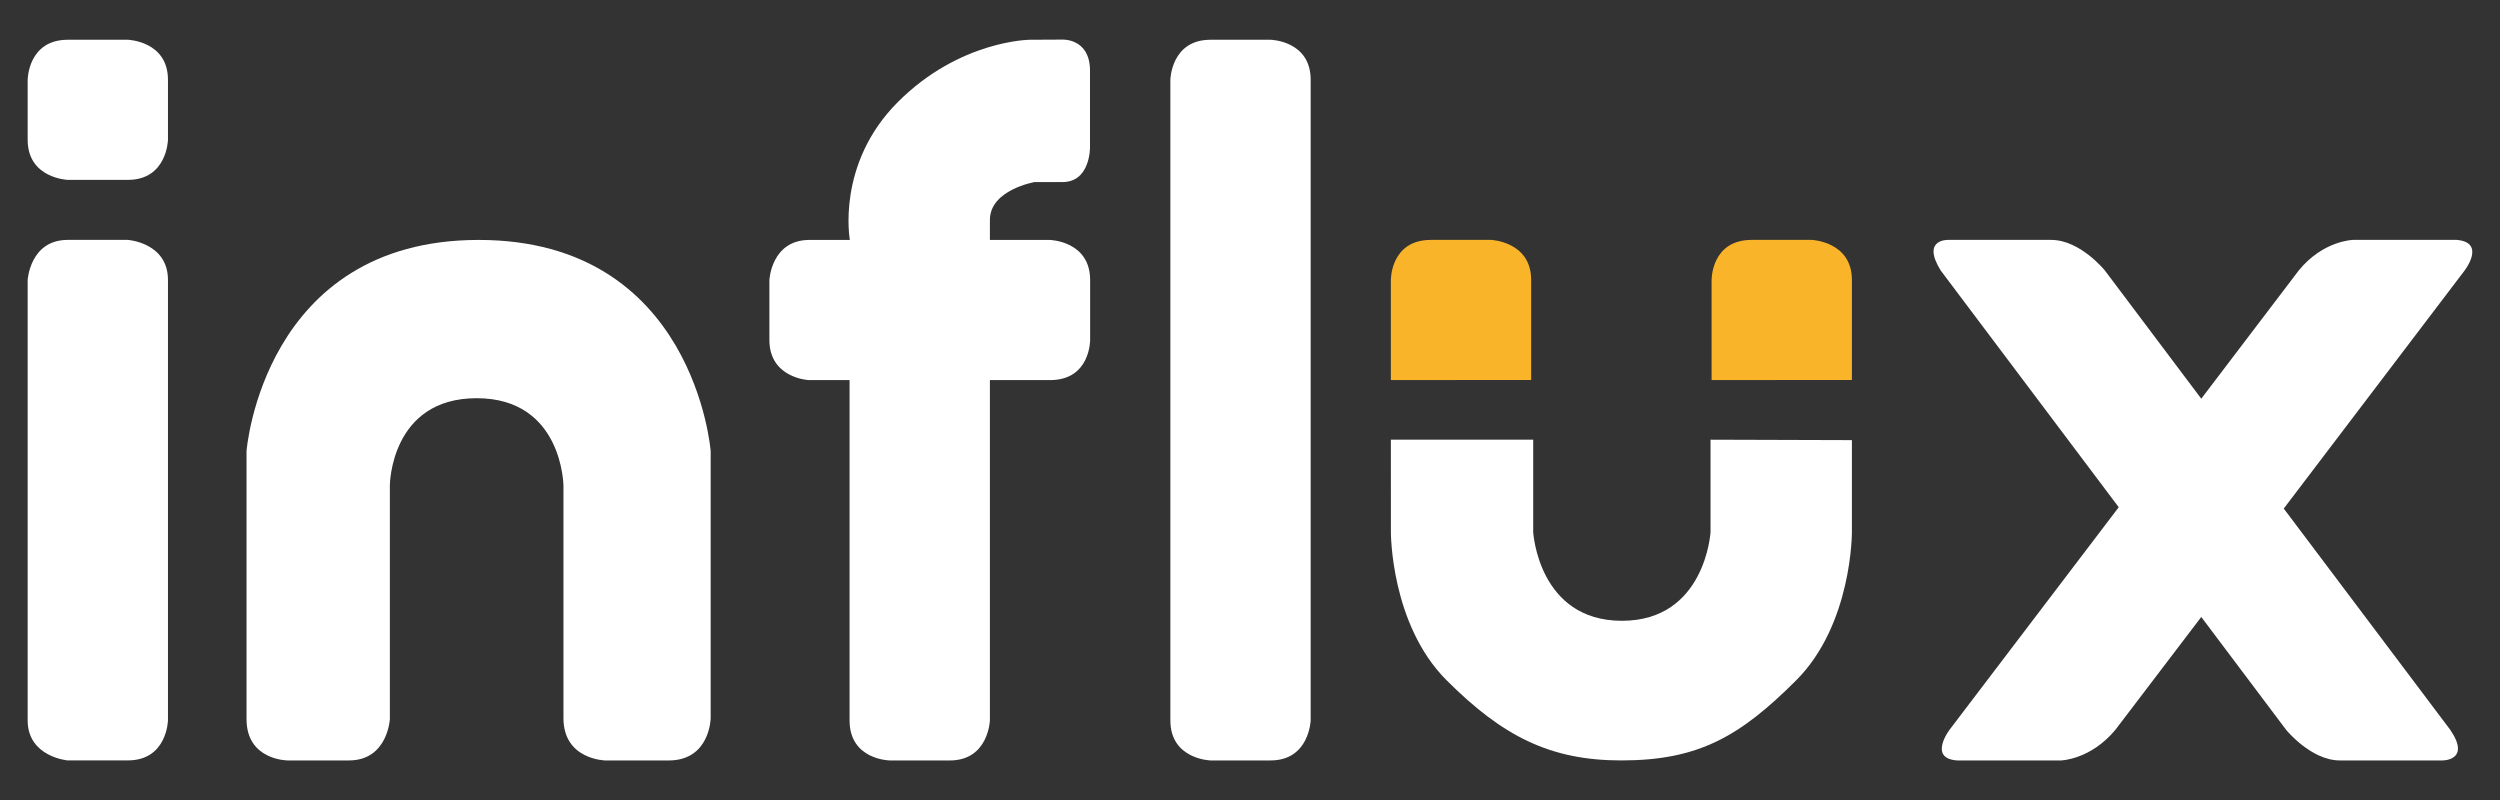 <svg version="1.1" xmlns="http://www.w3.org/2000/svg" xmlns:xlink="http://www.w3.org/1999/xlink" viewBox="0 0 75 24" enable-background="new 0 0 75 24" xml:space="preserve"><rect x="0" y="0" width="75" height="24" fill="#333333" stroke="none"/><g id="logo"><path fill="#FFFFFF" d="M2.032,22.813c0,0-1.202-0.104-1.202-1.201s0-13.212,0-13.212S0.9,7.197,2.032,7.197 c1.133,0,1.805,0,1.805,0s1.202,0.082,1.202,1.202c0,1.119,0,13.212,0,13.212s-0.025,1.201-1.202,1.201S2.032,22.813,2.032,22.813z "/><path fill="#FFFFFF" d="M0.83,2.393c0,0,0.008-1.2,1.202-1.2c1.196,0,1.805,0,1.805,0s1.202,0.039,1.202,1.2 c0,1.162,0,1.803,0,1.803S5.012,5.396,3.837,5.396c-1.174,0-1.805,0-1.805,0S0.83,5.352,0.83,4.195V2.393z"/><path fill="#FFFFFF" d="M8.625,22.813c0,0-1.229-0.006-1.229-1.237s0-8.044,0-8.044s0.489-6.334,6.965-6.334 c6.477,0,6.959,6.334,6.959,6.334v8.014c0,0-0.017,1.268-1.262,1.268c-1.244,0-1.893,0-1.893,0s-1.261-0.018-1.261-1.268 c0-1.251,0-6.973,0-6.973s-0.022-2.627-2.604-2.627c-2.583,0-2.604,2.604-2.604,2.604v7.026c0,0-0.066,1.237-1.229,1.237 C9.306,22.813,8.625,22.813,8.625,22.813z"/><path fill="#FFFFFF" d="M26.69,22.813c0,0-1.203-0.016-1.203-1.201s0-10.21,0-10.21h-1.235c0,0-1.17-0.06-1.17-1.201 c0-1.141,0-1.801,0-1.801s0.056-1.202,1.202-1.202c1.147,0,1.212,0,1.212,0s-0.42-2.276,1.44-4.137 c1.86-1.861,3.964-1.868,3.964-1.868l0.976-0.005c0,0,0.824-0.041,0.824,0.93s0,2.305,0,2.305s0.013,1.039-0.824,1.039 s-0.837,0-0.837,0s-1.342,0.23-1.342,1.137c0,0.904,0,0.6,0,0.6h1.805c0,0,1.202,0.032,1.202,1.202s0,1.801,0,1.801 s0.009,1.201-1.202,1.201c-1.212,0-1.805,0-1.805,0v10.21c0,0-0.041,1.201-1.203,1.201C27.333,22.813,26.69,22.813,26.69,22.813z" /> <path fill="#FFFFFF" d="M36.313,22.813c0,0-1.202-0.032-1.202-1.201s0-19.219,0-19.219s0.022-1.2,1.202-1.2s1.805,0,1.805,0 s1.202,0.024,1.202,1.2c0,1.177,0,19.219,0,19.219s-0.04,1.201-1.202,1.201C36.954,22.813,36.313,22.813,36.313,22.813z"/><path fill="#FFFFFF" d="M66.038,11.961l-2.891-3.845c0,0-0.739-0.919-1.612-0.919c-0.874,0-3.083,0-3.083,0 s-0.824-0.038-0.23,0.919l5.34,7.101l-5.077,6.678c0,0-0.651,0.861,0.231,0.918h3.114c0,0,0.884-0.019,1.631-0.918l2.577-3.386 l2.546,3.386c0,0,0.746,0.918,1.611,0.918c0.866,0,3.084,0,3.084,0s0.859,0.006,0.229-0.918l-4.995-6.638l5.425-7.141 c0,0,0.652-0.841-0.233-0.919h-3.113c0,0-0.897,0.016-1.631,0.919L66.038,11.961z"/><path fill="#FAB42A" d="M41.726,11.401V8.399c0,0-0.013-1.202,1.202-1.202s1.804,0,1.804,0s1.203,0.047,1.203,1.202 s0,3.002,0,3.002H41.726z"/><path fill="#FAB42A" d="M51.348,11.401V8.399c0,0-0.013-1.202,1.202-1.202c1.214,0,1.804,0,1.804,0s1.203,0.047,1.203,1.202 s0,3.002,0,3.002H51.348z"/><path fill="#FFFFFF" d="M48.641,22.813c2.32,0,3.564-0.725,5.246-2.405c1.682-1.682,1.67-4.443,1.67-4.443v-2.761l-4.241-0.013 v2.773c0,0-0.155,2.66-2.659,2.66c-2.506,0-2.661-2.66-2.661-2.66V13.19h-4.27l0.001,2.773c0,0-0.013,2.761,1.669,4.443 C45.078,22.089,46.504,22.813,48.641,22.813z"/></g></svg>
